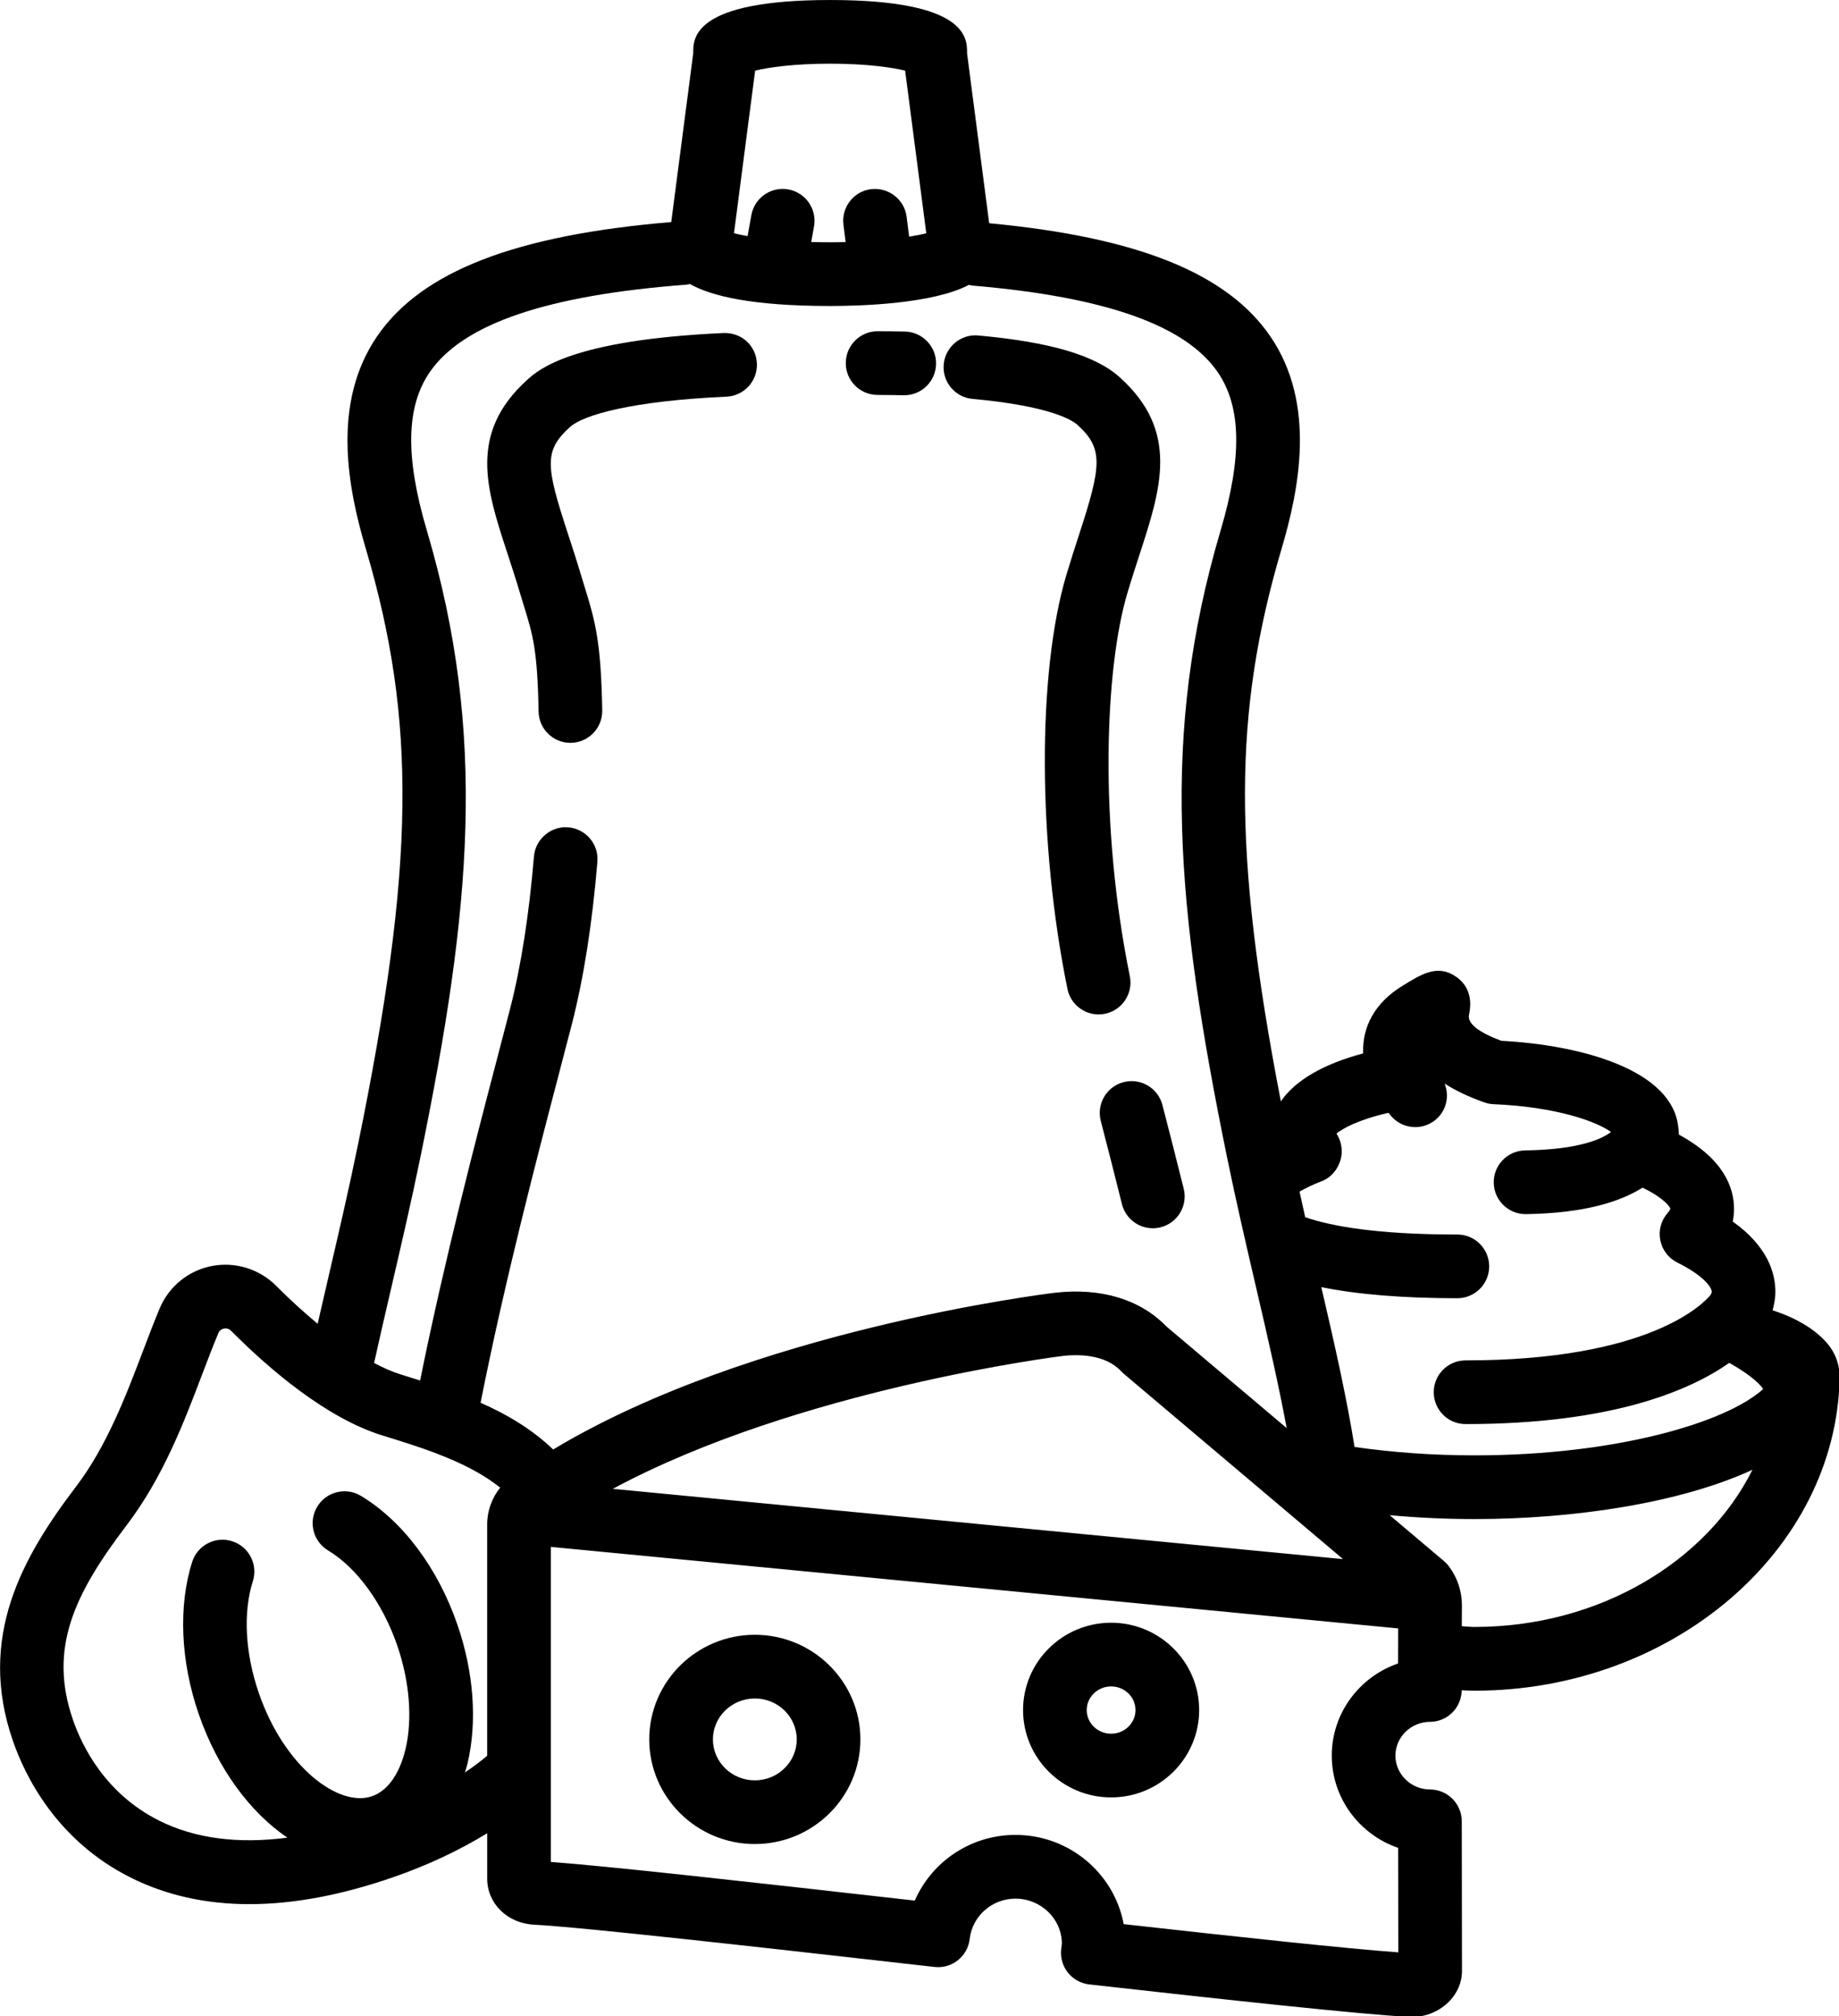 <?xml version="1.0" encoding="UTF-8" standalone="no"?>
<svg
   xmlns:dc="http://purl.org/dc/elements/1.1/"
   xmlns:cc="http://creativecommons.org/ns#"
   xmlns:rdf="http://www.w3.org/1999/02/22-rdf-syntax-ns#"
   xmlns:svg="http://www.w3.org/2000/svg"
   xmlns="http://www.w3.org/2000/svg"
   xmlns:sodipodi="http://sodipodi.sourceforge.net/DTD/sodipodi-0.dtd"
   xmlns:inkscape="http://www.inkscape.org/namespaces/inkscape"
   version="1.1"
   x="0px"
   y="0px"
   viewBox="0 0 91.263 100"
   xml:space="preserve"
   id="svg907"
   sodipodi:docname="extras-and-sides.svg"
   width="100%"
   inkscape:version="0.92.3 (2405546, 2018-03-11)"><defs
     id="defs911" /><sodipodi:namedview
     pagecolor="#ffffff"
     bordercolor="#666666"
     borderopacity="1"
     objecttolerance="10"
     gridtolerance="10"
     guidetolerance="10"
     inkscape:pageopacity="0"
     inkscape:pageshadow="2"
     inkscape:window-width="1920"
     inkscape:window-height="1001"
     id="namedview909"
     showgrid="false"
     fit-margin-top="0"
     fit-margin-left="0"
     fit-margin-right="0"
     fit-margin-bottom="0"
     inkscape:zoom="6.464"
     inkscape:cx="43.346993"
     inkscape:cy="53.562856"
     inkscape:window-x="-9"
     inkscape:window-y="-9"
     inkscape:window-maximized="1"
     inkscape:current-layer="svg907" /><g
     id="g901"
     transform="matrix(1.053,0,0,1.053,-7.003,-2.633)"><path
       d="m 31.161,30.448 0.195,0.641 c 0.403,1.306 0.626,2.025 0.677,4.926 0.015,0.819 0.684,1.474 1.499,1.474 0.01,0 0.019,0 0.027,0 0.828,-0.015 1.488,-0.698 1.474,-1.526 -0.056,-3.179 -0.316,-4.161 -0.811,-5.759 l -0.187,-0.609 c -0.211,-0.709 -0.424,-1.36 -0.621,-1.963 -1.043,-3.179 -1.139,-3.899 0.101,-5.02 0.619,-0.559 2.881,-1.227 7.376,-1.428 0.827,-0.037 1.468,-0.738 1.431,-1.565 -0.036,-0.828 -0.716,-1.462 -1.565,-1.432 -7.172,0.321 -8.737,1.734 -9.252,2.198 -2.795,2.525 -1.936,5.146 -0.94,8.181 0.189,0.578 0.394,1.202 0.597,1.883 z"
       id="path887"
       inkscape:connector-curvature="0" /><path
       d="m 48.007,21.103 c 0.382,9.77e-4 0.795,0.005 1.228,0.014 0.011,4.88e-4 0.021,4.88e-4 0.032,4.88e-4 0.813,0 1.481,-0.651 1.499,-1.469 0.017,-0.828 -0.641,-1.514 -1.469,-1.531 -0.452,-0.01 -0.883,-0.014 -1.282,-0.015 -0.002,0 -0.003,0 -0.004,0 -0.827,0 -1.498,0.669 -1.5,1.496 -0.002,0.829 0.668,1.502 1.496,1.504 z"
       id="path889"
       inkscape:connector-curvature="0" /><path
       d="m 52.486,21.289 c 3.703,0.337 4.716,1.018 4.938,1.219 1.247,1.126 1.138,1.931 0.079,5.183 -0.191,0.588 -0.396,1.219 -0.6,1.902 -1.368,4.601 -1.346,12.615 0.055,19.487 0.145,0.71 0.77,1.201 1.468,1.201 0.1,0 0.2,-0.01 0.302,-0.031 0.812,-0.166 1.335,-0.958 1.17,-1.769 -1.464,-7.181 -1.168,-14.507 -0.119,-18.033 0.195,-0.657 0.394,-1.264 0.577,-1.829 1.014,-3.113 1.889,-5.801 -0.921,-8.337 -1.153,-1.042 -3.274,-1.671 -6.678,-1.98 -0.812,-0.08 -1.555,0.532 -1.63,1.358 -0.075,0.825 0.533,1.555 1.358,1.629 z"
       id="path891"
       inkscape:connector-curvature="0" /><path
       d="m 59.603,53.47 c -0.802,0.208 -1.282,1.027 -1.074,1.829 0.314,1.208 0.652,2.526 0.997,3.915 0.17,0.683 0.782,1.139 1.455,1.139 0.119,0 0.241,-0.015 0.363,-0.045 0.804,-0.2 1.293,-1.014 1.094,-1.817 -0.349,-1.4 -0.688,-2.728 -1.005,-3.946 -0.209,-0.802 -1.028,-1.284 -1.83,-1.074 z"
       id="path893"
       inkscape:connector-curvature="0" /><path
       d="m 92.881,65.919 c -0.397,-0.527 -1.183,-1.211 -2.69,-1.703 0.089,-0.322 0.131,-0.622 0.131,-0.868 0,-0.911 -0.382,-2.155 -2.01,-3.313 0.04,-0.196 0.061,-0.396 0.061,-0.596 0,-1.003 -0.487,-2.354 -2.601,-3.498 9.76e-4,-0.025 9.76e-4,-0.049 9.76e-4,-0.073 0,-0.037 -0.009,-0.07 -0.01,-0.106 -0.004,-0.051 -0.006,-0.102 -0.015,-0.152 -0.262,-2.706 -4.549,-3.889 -8.343,-4.086 -1.097,-0.413 -1.608,-0.826 -1.521,-1.229 0.21,-0.974 -0.205,-1.503 -0.591,-1.776 -0.877,-0.62 -1.627,-0.155 -2.574,0.432 -1.25,0.772 -1.876,1.893 -1.824,3.166 -1.902,0.506 -3.22,1.287 -3.879,2.26 C 64.735,42.57 64.772,36.039 67.052,28.339 67.868,25.579 68.702,21.541 66.524,18.351 64.491,15.372 60.266,13.673 53.269,13.015 l -1.044,-8.018 c 1.22e-4,-0.007 0.002,-0.014 0.002,-0.021 0,-0.677 0,-2.475 -6.453,-2.475 -6.453,0 -6.453,1.798 -6.453,2.475 0,0.007 0.002,0.014 0.002,0.021 L 38.285,12.96 c -7.34,0.614 -11.753,2.32 -13.849,5.361 -2.202,3.194 -1.367,7.247 -0.547,10.018 2.406,8.129 2.318,14.944 -0.362,28.047 -0.426,2.083 -0.9,4.122 -1.359,6.093 -0.188,0.805 -0.37,1.594 -0.547,2.373 -0.635,-0.528 -1.288,-1.119 -1.953,-1.786 -0.797,-0.8 -1.936,-1.148 -3.038,-0.935 -1.101,0.214 -2.018,0.96 -2.453,1.995 -0.262,0.623 -0.52,1.299 -0.788,2.006 -0.799,2.1 -1.704,4.48 -3.15,6.381 -2.544,3.342 -4.665,7.104 -2.985,11.971 0.571,1.655 2.051,4.693 5.543,6.446 1.67,0.838 3.544,1.257 5.607,1.257 2.063,0 4.317,-0.419 6.745,-1.257 1.678,-0.579 3.156,-1.284 4.462,-2.082 v 2.137 c 0,1.172 0.948,2.105 2.208,2.17 2.328,0.119 11.118,1.113 18.872,1.99 0.826,0.094 1.563,-0.496 1.659,-1.318 0.125,-1.083 1.053,-1.899 2.157,-1.899 1.207,0 2.188,0.959 2.188,2.125 l -0.032,0.254 c -0.045,0.396 0.068,0.793 0.316,1.105 0.249,0.312 0.61,0.512 1.007,0.556 6.23,0.698 12.896,1.425 15.099,1.529 0.039,0.002 0.078,0.003 0.117,0.003 0.625,0 1.234,-0.242 1.686,-0.673 0.429,-0.41 0.665,-0.945 0.663,-1.505 l -0.01,-7.037 c -9.77e-4,-0.826 -0.669,-1.496 -1.495,-1.499 -0.899,-0.003 -1.631,-0.717 -1.631,-1.593 0,-0.875 0.73,-1.589 1.63,-1.593 0.82,-0.003 1.484,-0.666 1.492,-1.485 0.205,0.006 0.409,0.018 0.614,0.018 9.309,0 17.024,-6.603 17.199,-14.714 0.013,-0.546 -0.153,-1.077 -0.469,-1.498 z M 69.845,57.072 c 0.098,-0.401 0.015,-0.834 -0.208,-1.181 0.291,-0.236 1.028,-0.652 2.449,-0.976 0.053,0.062 0.097,0.121 0.155,0.185 0.296,0.325 0.702,0.489 1.108,0.489 0.361,0 0.723,-0.129 1.011,-0.392 0.475,-0.433 0.598,-1.096 0.373,-1.659 0.518,0.333 1.141,0.629 1.873,0.887 0.141,0.05 0.288,0.079 0.438,0.084 2.979,0.124 4.878,0.829 5.531,1.31 -0.408,0.314 -1.467,0.829 -4.048,0.867 -0.829,0.012 -1.49,0.693 -1.479,1.522 0.012,0.821 0.682,1.478 1.5,1.478 0.007,0 0.015,0 0.021,0 2.75,-0.04 4.44,-0.583 5.492,-1.246 0.999,0.483 1.293,0.9 1.311,0.993 0,4.88e-4 -0.015,0.07 -0.132,0.205 -0.307,0.35 -0.434,0.823 -0.342,1.28 0.091,0.457 0.389,0.846 0.806,1.052 1.187,0.586 1.617,1.145 1.617,1.377 0,0.04 -0.032,0.098 -0.057,0.151 -0.352,0.424 -2.903,3.078 -11.543,3.078 -0.828,0 -1.5,0.671 -1.5,1.5 0,0.829 0.672,1.5 1.5,1.5 6.89,0 10.563,-1.575 12.429,-2.884 1.137,0.644 1.495,1.074 1.595,1.235 -1.764,1.594 -6.979,3.122 -13.596,3.122 -1.971,0 -3.866,-0.138 -5.66,-0.395 -0.375,-2.35 -0.949,-4.872 -1.567,-7.529 1.71,0.347 3.85,0.523 6.411,0.523 0.828,0 1.5,-0.671 1.5,-1.5 0,-0.829 -0.672,-1.5 -1.5,-1.5 -3.826,0 -5.971,-0.401 -7.171,-0.817 -0.091,-0.399 -0.177,-0.802 -0.266,-1.205 0.302,-0.17 0.638,-0.335 1.04,-0.488 0.461,-0.176 0.79,-0.587 0.907,-1.066 z m 0.101,18.864 -34.415,-3.31 c 8.764,-4.709 21.091,-6.246 21.218,-6.261 0.698,-0.077 1.985,-0.087 2.736,0.72 0.041,0.044 0.085,0.085 0.131,0.124 z M 49.308,5.829 50.305,13.489 c -0.214,0.053 -0.491,0.108 -0.808,0.16 L 49.378,12.71 c -0.104,-0.821 -0.856,-1.396 -1.677,-1.3 -0.822,0.104 -1.403,0.855 -1.3,1.677 l 0.103,0.814 c -0.239,0.006 -0.474,0.012 -0.731,0.012 -0.312,0 -0.607,-0.005 -0.891,-0.014 l 0.132,-0.735 c 0.146,-0.815 -0.396,-1.595 -1.211,-1.742 -0.81,-0.149 -1.595,0.395 -1.742,1.21 l -0.178,0.99 c -0.253,-0.045 -0.462,-0.091 -0.641,-0.136 l 0.997,-7.658 c 0.607,-0.15 1.807,-0.328 3.534,-0.328 1.727,0 2.928,0.178 3.534,0.328 z M 25.09,63.159 c 0.463,-1.991 0.942,-4.049 1.377,-6.172 2.394,-11.702 3.15,-19.869 0.3,-29.5 -1.026,-3.465 -0.981,-5.837 0.14,-7.463 1.565,-2.27 5.517,-3.616 12.078,-4.114 0.062,-0.005 0.121,-0.02 0.18,-0.032 1.003,0.564 2.916,1.035 6.609,1.035 1.511,0 4.855,-0.108 6.54,-0.995 0.064,0.014 0.126,0.03 0.193,0.036 6.252,0.533 10.027,1.87 11.541,4.087 1.109,1.626 1.15,3.992 0.128,7.445 -2.851,9.63 -2.094,17.797 0.299,29.5 0.436,2.128 0.916,4.191 1.381,6.186 0.541,2.321 1.051,4.53 1.434,6.592 L 61.614,64.971 C 60.393,63.708 58.548,63.147 56.403,63.386 55.782,63.46 42.055,65.168 32.721,70.772 31.727,69.825 30.575,69.132 29.299,68.571 30.439,62.83 31.973,56.967 33,53.047 c 0.23,-0.878 0.437,-1.664 0.608,-2.334 0.554,-2.16 0.956,-4.725 1.197,-7.625 0.068,-0.826 -0.546,-1.55 -1.371,-1.619 -0.806,-0.074 -1.55,0.545 -1.619,1.371 -0.224,2.694 -0.608,5.16 -1.113,7.129 -0.171,0.667 -0.375,1.446 -0.604,2.318 -1.01,3.85 -2.501,9.558 -3.648,15.236 -0.286,-0.091 -0.572,-0.181 -0.865,-0.27 -0.406,-0.123 -0.843,-0.31 -1.304,-0.555 0.254,-1.15 0.526,-2.327 0.809,-3.538 z m 3.472,22.825 c 0.041,-0.141 0.088,-0.278 0.123,-0.425 0.465,-1.975 0.295,-4.298 -0.479,-6.539 -0.921,-2.67 -2.578,-4.881 -4.548,-6.064 -0.707,-0.427 -1.631,-0.198 -2.058,0.513 -0.428,0.71 -0.197,1.632 0.513,2.059 1.354,0.814 2.572,2.486 3.257,4.472 0.583,1.687 0.727,3.463 0.395,4.872 -0.162,0.686 -0.583,1.888 -1.59,2.235 -1.536,0.529 -4.107,-1.332 -5.325,-4.858 -0.648,-1.878 -0.751,-3.8 -0.283,-5.271 0.251,-0.789 -0.186,-1.633 -0.975,-1.884 -0.791,-0.252 -1.634,0.185 -1.885,0.975 -0.659,2.073 -0.548,4.682 0.307,7.159 0.897,2.597 2.431,4.641 4.18,5.828 -2.332,0.303 -4.362,0.041 -6.052,-0.807 -2.542,-1.276 -3.631,-3.52 -4.053,-4.743 -1.161,-3.362 0.051,-5.91 2.536,-9.175 1.71,-2.246 2.697,-4.842 3.567,-7.132 0.256,-0.673 0.501,-1.316 0.75,-1.908 0.062,-0.147 0.176,-0.197 0.261,-0.214 0.089,-0.016 0.221,-0.013 0.34,0.107 1.8,1.807 4.505,4.13 7.169,4.94 2.171,0.66 4.102,1.321 5.512,2.445 -0.388,0.482 -0.614,1.089 -0.614,1.727 v 10.904 c -0.328,0.271 -0.673,0.534 -1.049,0.785 z m 40.853,-0.791 c 0,2.007 1.311,3.721 3.128,4.343 l 0.007,4.922 C 70.121,94.284 64.836,93.712 59.609,93.129 59.163,90.741 57.045,88.926 54.507,88.926 c -2.106,0 -3.943,1.258 -4.744,3.094 C 41.445,91.08 35.247,90.393 32.61,90.199 V 75.36 l 39.933,3.84 c -0.002,0.473 -0.003,1.028 -0.004,1.651 -1.815,0.624 -3.124,2.337 -3.124,4.341 z m 6.735,-6.061 c -0.203,0 -0.404,-0.027 -0.607,-0.035 0.002,-0.383 0.003,-0.71 0.005,-0.953 0.006,-0.677 -0.205,-1.322 -0.609,-1.865 -0.068,-0.092 -0.147,-0.176 -0.235,-0.25 L 72.145,73.868 c 1.301,0.117 2.637,0.182 4.005,0.182 4.615,0 9.661,-0.738 13.09,-2.321 -2.157,4.331 -7.234,7.402 -13.09,7.402 z"
       id="path895"
       inkscape:connector-curvature="0" /><path
       d="m 59.016,78.932 c -2.288,0 -4.15,1.845 -4.15,4.114 0,2.269 1.862,4.114 4.15,4.114 2.288,0 4.149,-1.845 4.149,-4.114 0,-2.269 -1.861,-4.114 -4.149,-4.114 z m 0,5.228 c -0.635,0 -1.15,-0.5 -1.15,-1.114 0,-0.614 0.516,-1.114 1.15,-1.114 0.634,0 1.149,0.5 1.149,1.114 0,0.614 -0.516,1.114 -1.149,1.114 z"
       id="path897"
       inkscape:connector-curvature="0" /><path
       d="m 42.225,79.5 c -2.743,0 -4.976,2.211 -4.976,4.928 0,2.717 2.232,4.928 4.976,4.928 2.743,0 4.975,-2.211 4.975,-4.928 0,-2.717 -2.231,-4.928 -4.975,-4.928 z m 0,6.856 c -1.089,0 -1.976,-0.865 -1.976,-1.928 0,-1.063 0.887,-1.928 1.976,-1.928 1.089,0 1.975,0.865 1.975,1.928 0,1.063 -0.886,1.928 -1.975,1.928 z"
       id="path899"
       inkscape:connector-curvature="0" /></g></svg>